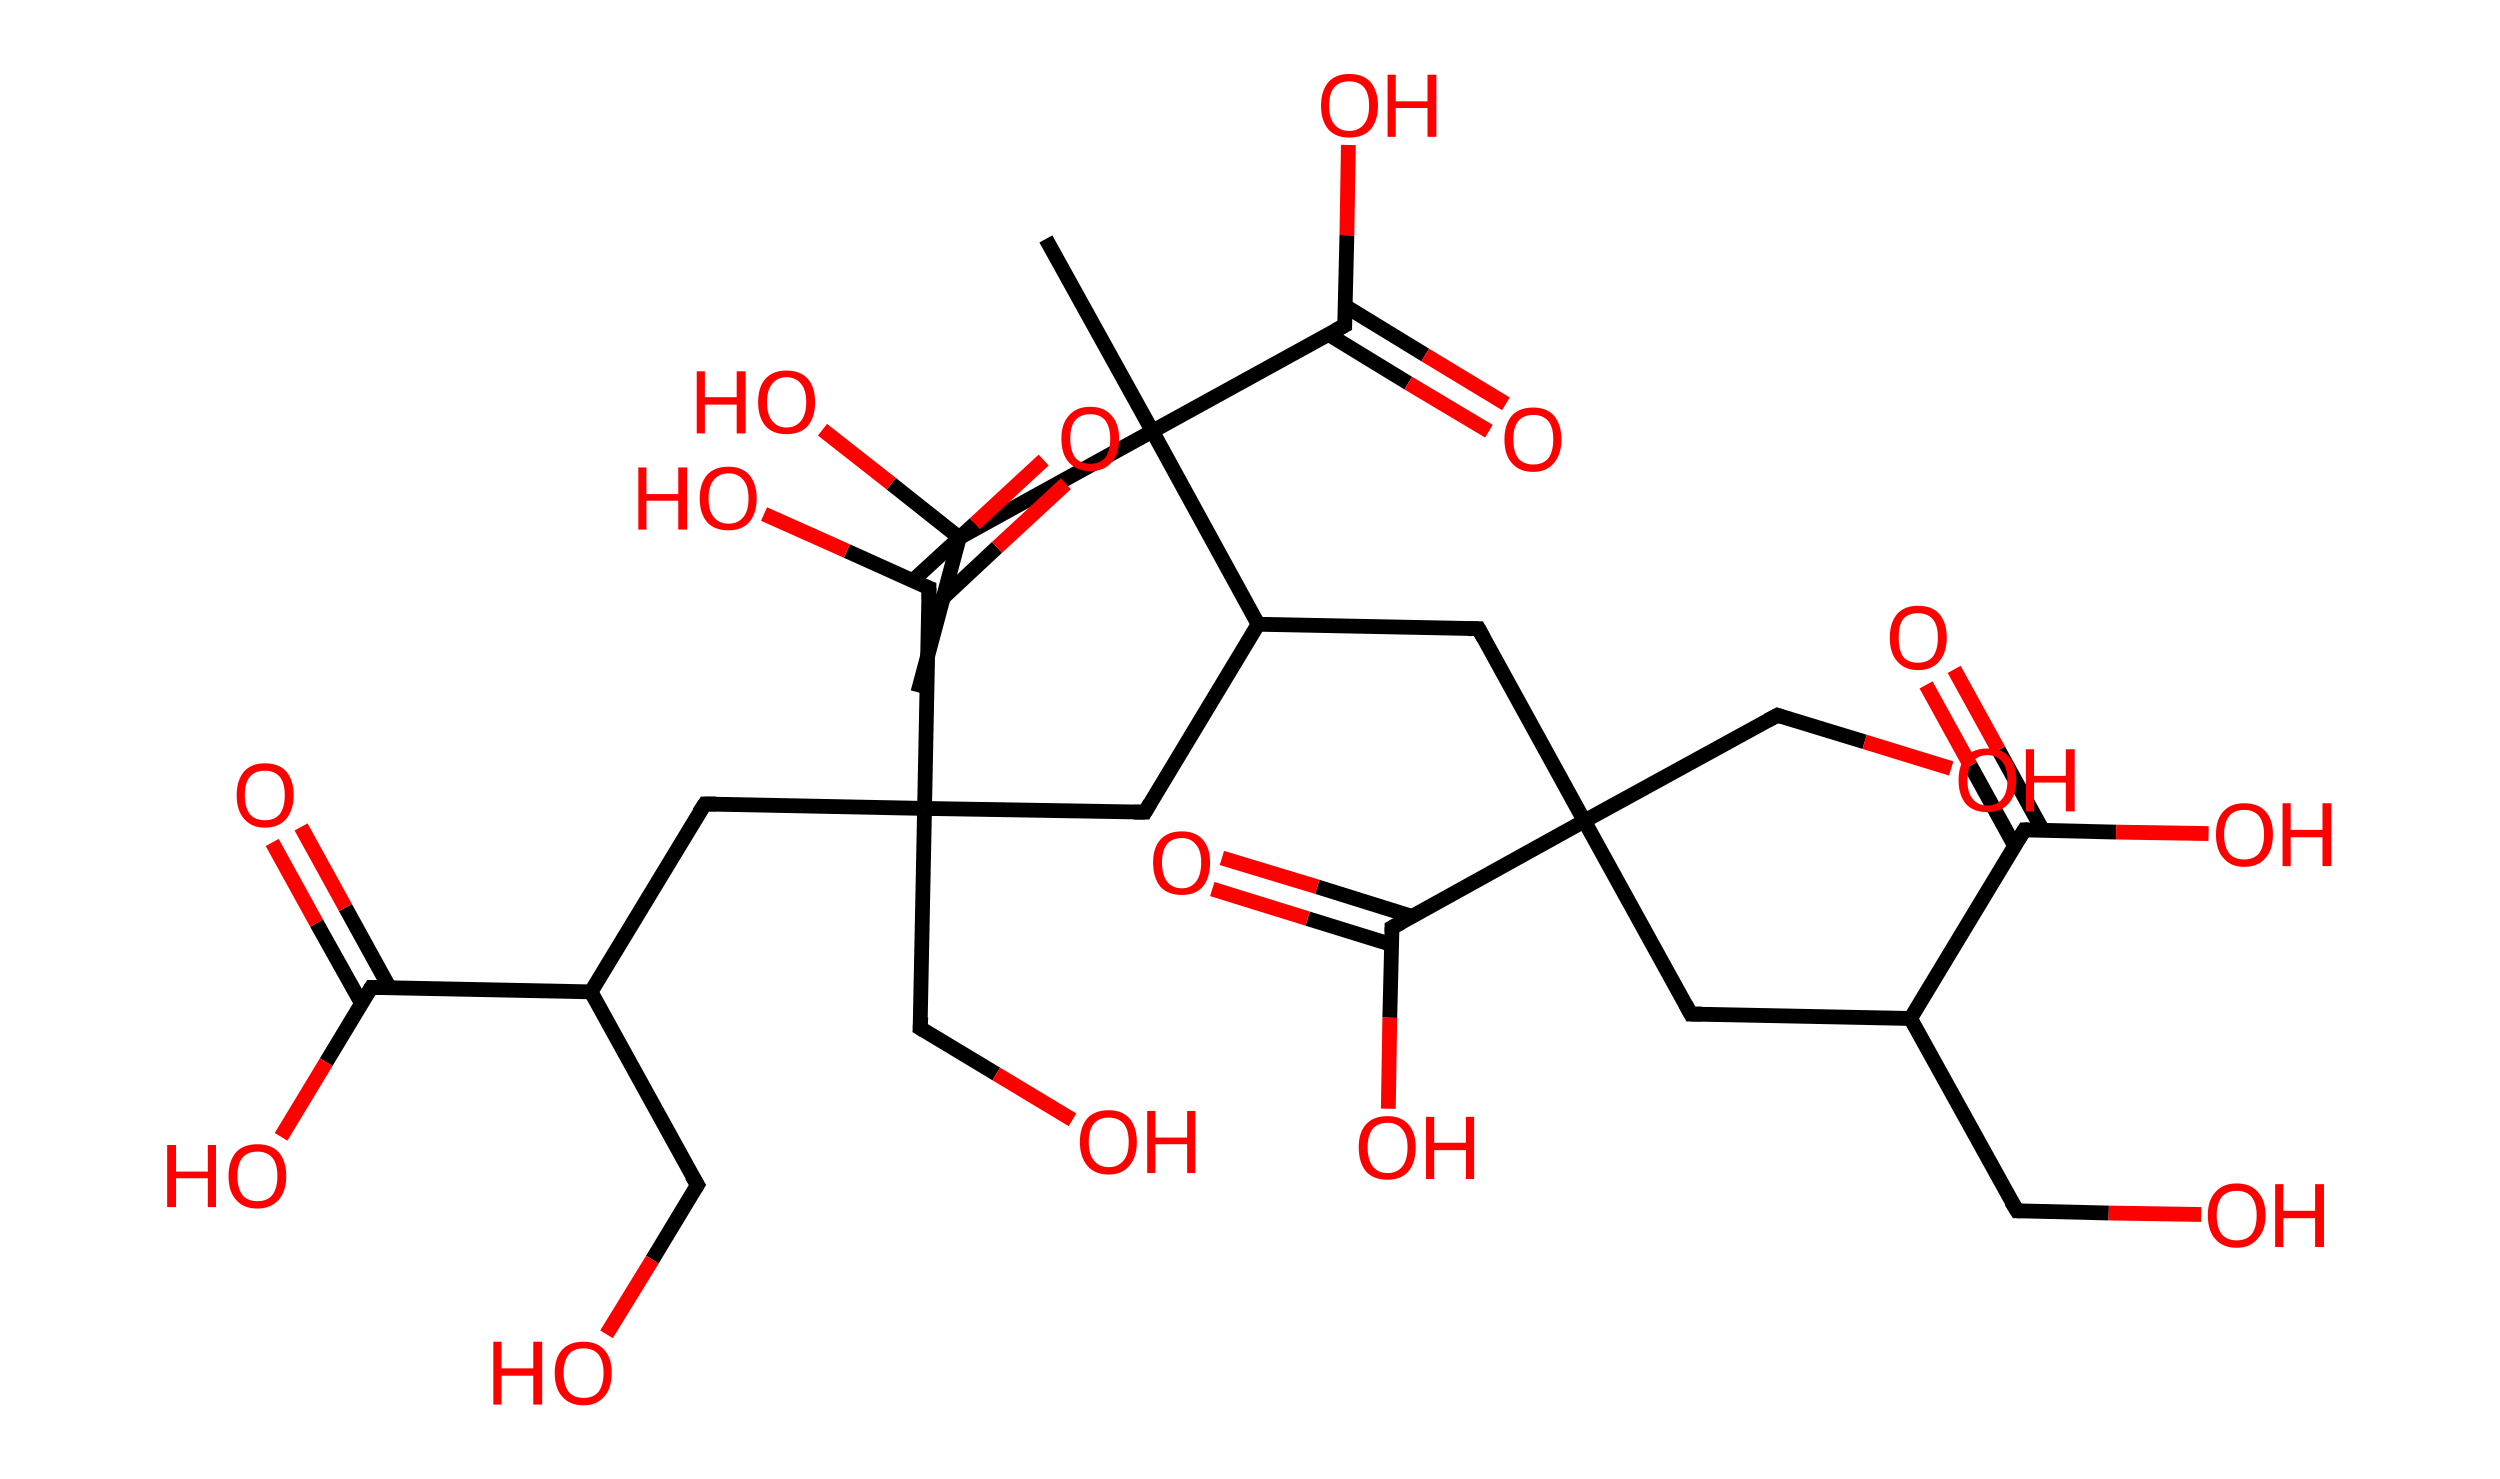 <?xml version='1.0' encoding='ASCII' standalone='yes'?>
<svg xmlns="http://www.w3.org/2000/svg" xmlns:rdkit="http://www.rdkit.org/xml" xmlns:xlink="http://www.w3.org/1999/xlink" version="1.1" baseProfile="full" xml:space="preserve" width="338px" height="200px" viewBox="0 0 338 200">
<!-- END OF HEADER -->
<rect style="opacity:1.0;fill:#FFFFFF;stroke:none" width="338.0" height="200.0" x="0.0" y="0.0"> </rect>
<path class="bond-0 atom-0 atom-1" d="M 124.1,93.6 L 129.7,72.7" style="fill:none;fill-rule:evenodd;stroke:#000000;stroke-width:2.0px;stroke-linecap:butt;stroke-linejoin:miter;stroke-opacity:1"/>
<path class="bond-1 atom-1 atom-2" d="M 129.7,72.7 L 120.5,65.4" style="fill:none;fill-rule:evenodd;stroke:#000000;stroke-width:2.0px;stroke-linecap:butt;stroke-linejoin:miter;stroke-opacity:1"/>
<path class="bond-1 atom-1 atom-2" d="M 120.5,65.4 L 111.2,58.1" style="fill:none;fill-rule:evenodd;stroke:#FF0000;stroke-width:2.0px;stroke-linecap:butt;stroke-linejoin:miter;stroke-opacity:1"/>
<path class="bond-2 atom-1 atom-3" d="M 129.7,72.7 L 155.8,58.3" style="fill:none;fill-rule:evenodd;stroke:#000000;stroke-width:2.0px;stroke-linecap:butt;stroke-linejoin:miter;stroke-opacity:1"/>
<path class="bond-3 atom-3 atom-4" d="M 155.8,58.3 L 141.4,32.3" style="fill:none;fill-rule:evenodd;stroke:#000000;stroke-width:2.0px;stroke-linecap:butt;stroke-linejoin:miter;stroke-opacity:1"/>
<path class="bond-4 atom-3 atom-5" d="M 155.8,58.3 L 181.8,44.0" style="fill:none;fill-rule:evenodd;stroke:#000000;stroke-width:2.0px;stroke-linecap:butt;stroke-linejoin:miter;stroke-opacity:1"/>
<path class="bond-5 atom-5 atom-6" d="M 179.6,45.2 L 190.4,51.8" style="fill:none;fill-rule:evenodd;stroke:#000000;stroke-width:2.0px;stroke-linecap:butt;stroke-linejoin:miter;stroke-opacity:1"/>
<path class="bond-5 atom-5 atom-6" d="M 190.4,51.8 L 201.3,58.3" style="fill:none;fill-rule:evenodd;stroke:#FF0000;stroke-width:2.0px;stroke-linecap:butt;stroke-linejoin:miter;stroke-opacity:1"/>
<path class="bond-5 atom-5 atom-6" d="M 181.9,41.4 L 192.7,48.0" style="fill:none;fill-rule:evenodd;stroke:#000000;stroke-width:2.0px;stroke-linecap:butt;stroke-linejoin:miter;stroke-opacity:1"/>
<path class="bond-5 atom-5 atom-6" d="M 192.7,48.0 L 203.6,54.6" style="fill:none;fill-rule:evenodd;stroke:#FF0000;stroke-width:2.0px;stroke-linecap:butt;stroke-linejoin:miter;stroke-opacity:1"/>
<path class="bond-6 atom-5 atom-7" d="M 181.8,44.0 L 182.1,31.8" style="fill:none;fill-rule:evenodd;stroke:#000000;stroke-width:2.0px;stroke-linecap:butt;stroke-linejoin:miter;stroke-opacity:1"/>
<path class="bond-6 atom-5 atom-7" d="M 182.1,31.8 L 182.3,19.6" style="fill:none;fill-rule:evenodd;stroke:#FF0000;stroke-width:2.0px;stroke-linecap:butt;stroke-linejoin:miter;stroke-opacity:1"/>
<path class="bond-7 atom-3 atom-8" d="M 155.8,58.3 L 170.1,84.4" style="fill:none;fill-rule:evenodd;stroke:#000000;stroke-width:2.0px;stroke-linecap:butt;stroke-linejoin:miter;stroke-opacity:1"/>
<path class="bond-8 atom-8 atom-9" d="M 170.1,84.4 L 154.8,109.8" style="fill:none;fill-rule:evenodd;stroke:#000000;stroke-width:2.0px;stroke-linecap:butt;stroke-linejoin:miter;stroke-opacity:1"/>
<path class="bond-9 atom-9 atom-10" d="M 154.8,109.8 L 125.0,109.3" style="fill:none;fill-rule:evenodd;stroke:#000000;stroke-width:2.0px;stroke-linecap:butt;stroke-linejoin:miter;stroke-opacity:1"/>
<path class="bond-10 atom-10 atom-11" d="M 125.0,109.3 L 124.4,139.0" style="fill:none;fill-rule:evenodd;stroke:#000000;stroke-width:2.0px;stroke-linecap:butt;stroke-linejoin:miter;stroke-opacity:1"/>
<path class="bond-11 atom-11 atom-12" d="M 124.4,139.0 L 134.7,145.2" style="fill:none;fill-rule:evenodd;stroke:#000000;stroke-width:2.0px;stroke-linecap:butt;stroke-linejoin:miter;stroke-opacity:1"/>
<path class="bond-11 atom-11 atom-12" d="M 134.7,145.2 L 145.0,151.4" style="fill:none;fill-rule:evenodd;stroke:#FF0000;stroke-width:2.0px;stroke-linecap:butt;stroke-linejoin:miter;stroke-opacity:1"/>
<path class="bond-12 atom-10 atom-13" d="M 125.0,109.3 L 95.3,108.7" style="fill:none;fill-rule:evenodd;stroke:#000000;stroke-width:2.0px;stroke-linecap:butt;stroke-linejoin:miter;stroke-opacity:1"/>
<path class="bond-13 atom-13 atom-14" d="M 95.3,108.7 L 79.9,134.1" style="fill:none;fill-rule:evenodd;stroke:#000000;stroke-width:2.0px;stroke-linecap:butt;stroke-linejoin:miter;stroke-opacity:1"/>
<path class="bond-14 atom-14 atom-15" d="M 79.9,134.1 L 94.3,160.2" style="fill:none;fill-rule:evenodd;stroke:#000000;stroke-width:2.0px;stroke-linecap:butt;stroke-linejoin:miter;stroke-opacity:1"/>
<path class="bond-15 atom-15 atom-16" d="M 94.3,160.2 L 88.2,170.3" style="fill:none;fill-rule:evenodd;stroke:#000000;stroke-width:2.0px;stroke-linecap:butt;stroke-linejoin:miter;stroke-opacity:1"/>
<path class="bond-15 atom-15 atom-16" d="M 88.2,170.3 L 82.0,180.4" style="fill:none;fill-rule:evenodd;stroke:#FF0000;stroke-width:2.0px;stroke-linecap:butt;stroke-linejoin:miter;stroke-opacity:1"/>
<path class="bond-16 atom-14 atom-17" d="M 79.9,134.1 L 50.2,133.5" style="fill:none;fill-rule:evenodd;stroke:#000000;stroke-width:2.0px;stroke-linecap:butt;stroke-linejoin:miter;stroke-opacity:1"/>
<path class="bond-17 atom-17 atom-18" d="M 52.7,133.6 L 46.7,122.7" style="fill:none;fill-rule:evenodd;stroke:#000000;stroke-width:2.0px;stroke-linecap:butt;stroke-linejoin:miter;stroke-opacity:1"/>
<path class="bond-17 atom-17 atom-18" d="M 46.7,122.7 L 40.7,111.8" style="fill:none;fill-rule:evenodd;stroke:#FF0000;stroke-width:2.0px;stroke-linecap:butt;stroke-linejoin:miter;stroke-opacity:1"/>
<path class="bond-17 atom-17 atom-18" d="M 48.9,135.7 L 42.8,124.8" style="fill:none;fill-rule:evenodd;stroke:#000000;stroke-width:2.0px;stroke-linecap:butt;stroke-linejoin:miter;stroke-opacity:1"/>
<path class="bond-17 atom-17 atom-18" d="M 42.8,124.8 L 36.8,113.9" style="fill:none;fill-rule:evenodd;stroke:#FF0000;stroke-width:2.0px;stroke-linecap:butt;stroke-linejoin:miter;stroke-opacity:1"/>
<path class="bond-18 atom-17 atom-19" d="M 50.2,133.5 L 44.1,143.6" style="fill:none;fill-rule:evenodd;stroke:#000000;stroke-width:2.0px;stroke-linecap:butt;stroke-linejoin:miter;stroke-opacity:1"/>
<path class="bond-18 atom-17 atom-19" d="M 44.1,143.6 L 38.0,153.7" style="fill:none;fill-rule:evenodd;stroke:#FF0000;stroke-width:2.0px;stroke-linecap:butt;stroke-linejoin:miter;stroke-opacity:1"/>
<path class="bond-19 atom-10 atom-20" d="M 125.0,109.3 L 125.6,79.5" style="fill:none;fill-rule:evenodd;stroke:#000000;stroke-width:2.0px;stroke-linecap:butt;stroke-linejoin:miter;stroke-opacity:1"/>
<path class="bond-20 atom-20 atom-21" d="M 125.6,82.6 L 134.8,74.0" style="fill:none;fill-rule:evenodd;stroke:#000000;stroke-width:2.0px;stroke-linecap:butt;stroke-linejoin:miter;stroke-opacity:1"/>
<path class="bond-20 atom-20 atom-21" d="M 134.8,74.0 L 144.1,65.4" style="fill:none;fill-rule:evenodd;stroke:#FF0000;stroke-width:2.0px;stroke-linecap:butt;stroke-linejoin:miter;stroke-opacity:1"/>
<path class="bond-20 atom-20 atom-21" d="M 123.4,78.5 L 131.8,70.8" style="fill:none;fill-rule:evenodd;stroke:#000000;stroke-width:2.0px;stroke-linecap:butt;stroke-linejoin:miter;stroke-opacity:1"/>
<path class="bond-20 atom-20 atom-21" d="M 131.8,70.8 L 141.1,62.2" style="fill:none;fill-rule:evenodd;stroke:#FF0000;stroke-width:2.0px;stroke-linecap:butt;stroke-linejoin:miter;stroke-opacity:1"/>
<path class="bond-21 atom-20 atom-22" d="M 125.6,79.5 L 114.5,74.5" style="fill:none;fill-rule:evenodd;stroke:#000000;stroke-width:2.0px;stroke-linecap:butt;stroke-linejoin:miter;stroke-opacity:1"/>
<path class="bond-21 atom-20 atom-22" d="M 114.5,74.5 L 103.3,69.5" style="fill:none;fill-rule:evenodd;stroke:#FF0000;stroke-width:2.0px;stroke-linecap:butt;stroke-linejoin:miter;stroke-opacity:1"/>
<path class="bond-22 atom-8 atom-23" d="M 170.1,84.4 L 199.9,85.0" style="fill:none;fill-rule:evenodd;stroke:#000000;stroke-width:2.0px;stroke-linecap:butt;stroke-linejoin:miter;stroke-opacity:1"/>
<path class="bond-23 atom-23 atom-24" d="M 199.9,85.0 L 214.2,111.0" style="fill:none;fill-rule:evenodd;stroke:#000000;stroke-width:2.0px;stroke-linecap:butt;stroke-linejoin:miter;stroke-opacity:1"/>
<path class="bond-24 atom-24 atom-25" d="M 214.2,111.0 L 240.3,96.7" style="fill:none;fill-rule:evenodd;stroke:#000000;stroke-width:2.0px;stroke-linecap:butt;stroke-linejoin:miter;stroke-opacity:1"/>
<path class="bond-25 atom-25 atom-26" d="M 240.3,96.7 L 252.1,100.3" style="fill:none;fill-rule:evenodd;stroke:#000000;stroke-width:2.0px;stroke-linecap:butt;stroke-linejoin:miter;stroke-opacity:1"/>
<path class="bond-25 atom-25 atom-26" d="M 252.1,100.3 L 263.8,103.9" style="fill:none;fill-rule:evenodd;stroke:#FF0000;stroke-width:2.0px;stroke-linecap:butt;stroke-linejoin:miter;stroke-opacity:1"/>
<path class="bond-26 atom-24 atom-27" d="M 214.2,111.0 L 228.6,137.1" style="fill:none;fill-rule:evenodd;stroke:#000000;stroke-width:2.0px;stroke-linecap:butt;stroke-linejoin:miter;stroke-opacity:1"/>
<path class="bond-27 atom-27 atom-28" d="M 228.6,137.1 L 258.3,137.7" style="fill:none;fill-rule:evenodd;stroke:#000000;stroke-width:2.0px;stroke-linecap:butt;stroke-linejoin:miter;stroke-opacity:1"/>
<path class="bond-28 atom-28 atom-29" d="M 258.3,137.7 L 272.7,163.7" style="fill:none;fill-rule:evenodd;stroke:#000000;stroke-width:2.0px;stroke-linecap:butt;stroke-linejoin:miter;stroke-opacity:1"/>
<path class="bond-29 atom-29 atom-30" d="M 272.7,163.7 L 285.1,164.0" style="fill:none;fill-rule:evenodd;stroke:#000000;stroke-width:2.0px;stroke-linecap:butt;stroke-linejoin:miter;stroke-opacity:1"/>
<path class="bond-29 atom-29 atom-30" d="M 285.1,164.0 L 297.6,164.2" style="fill:none;fill-rule:evenodd;stroke:#FF0000;stroke-width:2.0px;stroke-linecap:butt;stroke-linejoin:miter;stroke-opacity:1"/>
<path class="bond-30 atom-28 atom-31" d="M 258.3,137.7 L 273.7,112.2" style="fill:none;fill-rule:evenodd;stroke:#000000;stroke-width:2.0px;stroke-linecap:butt;stroke-linejoin:miter;stroke-opacity:1"/>
<path class="bond-31 atom-31 atom-32" d="M 276.2,112.3 L 270.2,101.4" style="fill:none;fill-rule:evenodd;stroke:#000000;stroke-width:2.0px;stroke-linecap:butt;stroke-linejoin:miter;stroke-opacity:1"/>
<path class="bond-31 atom-31 atom-32" d="M 270.2,101.4 L 264.2,90.5" style="fill:none;fill-rule:evenodd;stroke:#FF0000;stroke-width:2.0px;stroke-linecap:butt;stroke-linejoin:miter;stroke-opacity:1"/>
<path class="bond-31 atom-31 atom-32" d="M 272.4,114.4 L 266.4,103.5" style="fill:none;fill-rule:evenodd;stroke:#000000;stroke-width:2.0px;stroke-linecap:butt;stroke-linejoin:miter;stroke-opacity:1"/>
<path class="bond-31 atom-31 atom-32" d="M 266.4,103.5 L 260.4,92.6" style="fill:none;fill-rule:evenodd;stroke:#FF0000;stroke-width:2.0px;stroke-linecap:butt;stroke-linejoin:miter;stroke-opacity:1"/>
<path class="bond-32 atom-31 atom-33" d="M 273.7,112.2 L 286.1,112.5" style="fill:none;fill-rule:evenodd;stroke:#000000;stroke-width:2.0px;stroke-linecap:butt;stroke-linejoin:miter;stroke-opacity:1"/>
<path class="bond-32 atom-31 atom-33" d="M 286.1,112.5 L 298.6,112.7" style="fill:none;fill-rule:evenodd;stroke:#FF0000;stroke-width:2.0px;stroke-linecap:butt;stroke-linejoin:miter;stroke-opacity:1"/>
<path class="bond-33 atom-24 atom-34" d="M 214.2,111.0 L 188.2,125.4" style="fill:none;fill-rule:evenodd;stroke:#000000;stroke-width:2.0px;stroke-linecap:butt;stroke-linejoin:miter;stroke-opacity:1"/>
<path class="bond-34 atom-34 atom-35" d="M 190.9,123.9 L 178.1,119.9" style="fill:none;fill-rule:evenodd;stroke:#000000;stroke-width:2.0px;stroke-linecap:butt;stroke-linejoin:miter;stroke-opacity:1"/>
<path class="bond-34 atom-34 atom-35" d="M 178.1,119.9 L 165.2,116.0" style="fill:none;fill-rule:evenodd;stroke:#FF0000;stroke-width:2.0px;stroke-linecap:butt;stroke-linejoin:miter;stroke-opacity:1"/>
<path class="bond-34 atom-34 atom-35" d="M 188.1,127.7 L 176.8,124.2" style="fill:none;fill-rule:evenodd;stroke:#000000;stroke-width:2.0px;stroke-linecap:butt;stroke-linejoin:miter;stroke-opacity:1"/>
<path class="bond-34 atom-34 atom-35" d="M 176.8,124.2 L 163.9,120.2" style="fill:none;fill-rule:evenodd;stroke:#FF0000;stroke-width:2.0px;stroke-linecap:butt;stroke-linejoin:miter;stroke-opacity:1"/>
<path class="bond-35 atom-34 atom-36" d="M 188.2,125.4 L 187.9,137.6" style="fill:none;fill-rule:evenodd;stroke:#000000;stroke-width:2.0px;stroke-linecap:butt;stroke-linejoin:miter;stroke-opacity:1"/>
<path class="bond-35 atom-34 atom-36" d="M 187.9,137.6 L 187.7,149.9" style="fill:none;fill-rule:evenodd;stroke:#FF0000;stroke-width:2.0px;stroke-linecap:butt;stroke-linejoin:miter;stroke-opacity:1"/>
<path d="M 180.5,44.7 L 181.8,44.0 L 181.8,43.4" style="fill:none;stroke:#000000;stroke-width:2.0px;stroke-linecap:butt;stroke-linejoin:miter;stroke-opacity:1;"/>
<path d="M 155.5,108.6 L 154.8,109.8 L 153.3,109.8" style="fill:none;stroke:#000000;stroke-width:2.0px;stroke-linecap:butt;stroke-linejoin:miter;stroke-opacity:1;"/>
<path d="M 124.5,137.5 L 124.4,139.0 L 124.9,139.3" style="fill:none;stroke:#000000;stroke-width:2.0px;stroke-linecap:butt;stroke-linejoin:miter;stroke-opacity:1;"/>
<path d="M 96.8,108.7 L 95.3,108.7 L 94.5,109.9" style="fill:none;stroke:#000000;stroke-width:2.0px;stroke-linecap:butt;stroke-linejoin:miter;stroke-opacity:1;"/>
<path d="M 93.5,158.9 L 94.3,160.2 L 94.0,160.7" style="fill:none;stroke:#000000;stroke-width:2.0px;stroke-linecap:butt;stroke-linejoin:miter;stroke-opacity:1;"/>
<path d="M 51.7,133.5 L 50.2,133.5 L 49.9,134.0" style="fill:none;stroke:#000000;stroke-width:2.0px;stroke-linecap:butt;stroke-linejoin:miter;stroke-opacity:1;"/>
<path d="M 125.6,81.0 L 125.6,79.5 L 125.1,79.3" style="fill:none;stroke:#000000;stroke-width:2.0px;stroke-linecap:butt;stroke-linejoin:miter;stroke-opacity:1;"/>
<path d="M 198.4,85.0 L 199.9,85.0 L 200.6,86.3" style="fill:none;stroke:#000000;stroke-width:2.0px;stroke-linecap:butt;stroke-linejoin:miter;stroke-opacity:1;"/>
<path d="M 239.0,97.4 L 240.3,96.7 L 240.9,96.9" style="fill:none;stroke:#000000;stroke-width:2.0px;stroke-linecap:butt;stroke-linejoin:miter;stroke-opacity:1;"/>
<path d="M 227.9,135.8 L 228.6,137.1 L 230.1,137.1" style="fill:none;stroke:#000000;stroke-width:2.0px;stroke-linecap:butt;stroke-linejoin:miter;stroke-opacity:1;"/>
<path d="M 271.9,162.4 L 272.7,163.7 L 273.3,163.7" style="fill:none;stroke:#000000;stroke-width:2.0px;stroke-linecap:butt;stroke-linejoin:miter;stroke-opacity:1;"/>
<path d="M 272.9,113.5 L 273.7,112.2 L 274.3,112.2" style="fill:none;stroke:#000000;stroke-width:2.0px;stroke-linecap:butt;stroke-linejoin:miter;stroke-opacity:1;"/>
<path d="M 189.5,124.7 L 188.2,125.4 L 188.2,126.0" style="fill:none;stroke:#000000;stroke-width:2.0px;stroke-linecap:butt;stroke-linejoin:miter;stroke-opacity:1;"/>
<path class="atom-2" d="M 94.2 50.2 L 95.3 50.2 L 95.3 53.7 L 99.6 53.7 L 99.6 50.2 L 100.8 50.2 L 100.8 58.6 L 99.6 58.6 L 99.6 54.7 L 95.3 54.7 L 95.3 58.6 L 94.2 58.6 L 94.2 50.2 " fill="#FF0000"/>
<path class="atom-2" d="M 102.5 54.4 Q 102.5 52.3, 103.5 51.2 Q 104.5 50.1, 106.3 50.1 Q 108.2 50.1, 109.2 51.2 Q 110.2 52.3, 110.2 54.4 Q 110.2 56.4, 109.2 57.6 Q 108.2 58.7, 106.3 58.7 Q 104.5 58.7, 103.5 57.6 Q 102.5 56.4, 102.5 54.4 M 106.3 57.8 Q 107.6 57.8, 108.3 56.9 Q 109.0 56.0, 109.0 54.4 Q 109.0 52.7, 108.3 51.9 Q 107.6 51.0, 106.3 51.0 Q 105.1 51.0, 104.4 51.9 Q 103.7 52.7, 103.7 54.4 Q 103.7 56.1, 104.4 56.9 Q 105.1 57.8, 106.3 57.8 " fill="#FF0000"/>
<path class="atom-6" d="M 203.4 59.4 Q 203.4 57.4, 204.4 56.2 Q 205.4 55.1, 207.3 55.1 Q 209.1 55.1, 210.1 56.2 Q 211.1 57.4, 211.1 59.4 Q 211.1 61.4, 210.1 62.6 Q 209.1 63.8, 207.3 63.8 Q 205.4 63.8, 204.4 62.6 Q 203.4 61.5, 203.4 59.4 M 207.3 62.8 Q 208.6 62.8, 209.3 62.0 Q 210.0 61.1, 210.0 59.4 Q 210.0 57.7, 209.3 56.9 Q 208.6 56.1, 207.3 56.1 Q 206.0 56.1, 205.3 56.9 Q 204.6 57.7, 204.6 59.4 Q 204.6 61.1, 205.3 62.0 Q 206.0 62.8, 207.3 62.8 " fill="#FF0000"/>
<path class="atom-7" d="M 178.6 14.3 Q 178.6 12.3, 179.6 11.1 Q 180.6 10.0, 182.4 10.0 Q 184.3 10.0, 185.3 11.1 Q 186.3 12.3, 186.3 14.3 Q 186.3 16.3, 185.3 17.5 Q 184.3 18.6, 182.4 18.6 Q 180.6 18.6, 179.6 17.5 Q 178.6 16.3, 178.6 14.3 M 182.4 17.7 Q 183.7 17.7, 184.4 16.8 Q 185.1 16.0, 185.1 14.3 Q 185.1 12.6, 184.4 11.8 Q 183.7 11.0, 182.4 11.0 Q 181.1 11.0, 180.4 11.8 Q 179.7 12.6, 179.7 14.3 Q 179.7 16.0, 180.4 16.8 Q 181.1 17.7, 182.4 17.7 " fill="#FF0000"/>
<path class="atom-7" d="M 187.6 10.1 L 188.7 10.1 L 188.7 13.7 L 193.0 13.7 L 193.0 10.1 L 194.2 10.1 L 194.2 18.5 L 193.0 18.5 L 193.0 14.6 L 188.7 14.6 L 188.7 18.5 L 187.6 18.5 L 187.6 10.1 " fill="#FF0000"/>
<path class="atom-12" d="M 146.0 154.4 Q 146.0 152.4, 147.0 151.2 Q 148.0 150.1, 149.9 150.1 Q 151.7 150.1, 152.7 151.2 Q 153.7 152.4, 153.7 154.4 Q 153.7 156.4, 152.7 157.6 Q 151.7 158.8, 149.9 158.8 Q 148.0 158.8, 147.0 157.6 Q 146.0 156.4, 146.0 154.4 M 149.9 157.8 Q 151.2 157.8, 151.9 156.9 Q 152.6 156.1, 152.6 154.4 Q 152.6 152.7, 151.9 151.9 Q 151.2 151.1, 149.9 151.1 Q 148.6 151.1, 147.9 151.9 Q 147.2 152.7, 147.2 154.4 Q 147.2 156.1, 147.9 156.9 Q 148.6 157.8, 149.9 157.8 " fill="#FF0000"/>
<path class="atom-12" d="M 155.1 150.2 L 156.2 150.2 L 156.2 153.8 L 160.5 153.8 L 160.5 150.2 L 161.6 150.2 L 161.6 158.6 L 160.5 158.6 L 160.5 154.7 L 156.2 154.7 L 156.2 158.6 L 155.1 158.6 L 155.1 150.2 " fill="#FF0000"/>
<path class="atom-16" d="M 66.7 181.4 L 67.8 181.4 L 67.8 185.0 L 72.1 185.0 L 72.1 181.4 L 73.3 181.4 L 73.3 189.9 L 72.1 189.9 L 72.1 186.0 L 67.8 186.0 L 67.8 189.9 L 66.7 189.9 L 66.7 181.4 " fill="#FF0000"/>
<path class="atom-16" d="M 75.0 185.6 Q 75.0 183.6, 76.0 182.5 Q 77.0 181.4, 78.9 181.4 Q 80.7 181.4, 81.7 182.5 Q 82.7 183.6, 82.7 185.6 Q 82.7 187.7, 81.7 188.8 Q 80.7 190.0, 78.9 190.0 Q 77.0 190.0, 76.0 188.8 Q 75.0 187.7, 75.0 185.6 M 78.9 189.0 Q 80.2 189.0, 80.9 188.2 Q 81.6 187.3, 81.6 185.6 Q 81.6 184.0, 80.9 183.1 Q 80.2 182.3, 78.9 182.3 Q 77.6 182.3, 76.9 183.1 Q 76.2 184.0, 76.2 185.6 Q 76.2 187.3, 76.9 188.2 Q 77.6 189.0, 78.9 189.0 " fill="#FF0000"/>
<path class="atom-18" d="M 32.0 107.5 Q 32.0 105.5, 33.0 104.3 Q 34.0 103.2, 35.8 103.2 Q 37.7 103.2, 38.7 104.3 Q 39.7 105.5, 39.7 107.5 Q 39.7 109.5, 38.7 110.7 Q 37.7 111.9, 35.8 111.9 Q 34.0 111.9, 33.0 110.7 Q 32.0 109.6, 32.0 107.5 M 35.8 110.9 Q 37.1 110.9, 37.8 110.1 Q 38.5 109.2, 38.5 107.5 Q 38.5 105.8, 37.8 105.0 Q 37.1 104.2, 35.8 104.2 Q 34.5 104.2, 33.8 105.0 Q 33.1 105.8, 33.1 107.5 Q 33.1 109.2, 33.8 110.1 Q 34.5 110.9, 35.8 110.9 " fill="#FF0000"/>
<path class="atom-19" d="M 22.6 154.8 L 23.8 154.8 L 23.8 158.4 L 28.1 158.4 L 28.1 154.8 L 29.2 154.8 L 29.2 163.2 L 28.1 163.2 L 28.1 159.3 L 23.8 159.3 L 23.8 163.2 L 22.6 163.2 L 22.6 154.8 " fill="#FF0000"/>
<path class="atom-19" d="M 30.9 159.0 Q 30.9 157.0, 31.9 155.8 Q 32.9 154.7, 34.8 154.7 Q 36.7 154.7, 37.7 155.8 Q 38.7 157.0, 38.7 159.0 Q 38.7 161.0, 37.7 162.2 Q 36.6 163.4, 34.8 163.4 Q 32.9 163.4, 31.9 162.2 Q 30.9 161.1, 30.9 159.0 M 34.8 162.4 Q 36.1 162.4, 36.8 161.6 Q 37.5 160.7, 37.5 159.0 Q 37.5 157.3, 36.8 156.5 Q 36.1 155.7, 34.8 155.7 Q 33.5 155.7, 32.8 156.5 Q 32.1 157.3, 32.1 159.0 Q 32.1 160.7, 32.8 161.6 Q 33.5 162.4, 34.8 162.4 " fill="#FF0000"/>
<path class="atom-21" d="M 143.5 59.3 Q 143.5 57.3, 144.5 56.2 Q 145.5 55.0, 147.4 55.0 Q 149.3 55.0, 150.3 56.2 Q 151.3 57.3, 151.3 59.3 Q 151.3 61.4, 150.3 62.5 Q 149.3 63.7, 147.4 63.7 Q 145.6 63.7, 144.5 62.5 Q 143.5 61.4, 143.5 59.3 M 147.4 62.7 Q 148.7 62.7, 149.4 61.9 Q 150.1 61.0, 150.1 59.3 Q 150.1 57.7, 149.4 56.8 Q 148.7 56.0, 147.4 56.0 Q 146.1 56.0, 145.4 56.8 Q 144.7 57.6, 144.7 59.3 Q 144.7 61.0, 145.4 61.9 Q 146.1 62.7, 147.4 62.7 " fill="#FF0000"/>
<path class="atom-22" d="M 86.3 63.2 L 87.4 63.2 L 87.4 66.8 L 91.7 66.8 L 91.7 63.2 L 92.9 63.2 L 92.9 71.6 L 91.7 71.6 L 91.7 67.7 L 87.4 67.7 L 87.4 71.6 L 86.3 71.6 L 86.3 63.2 " fill="#FF0000"/>
<path class="atom-22" d="M 94.6 67.4 Q 94.6 65.4, 95.6 64.2 Q 96.6 63.1, 98.5 63.1 Q 100.3 63.1, 101.3 64.2 Q 102.3 65.4, 102.3 67.4 Q 102.3 69.4, 101.3 70.6 Q 100.3 71.7, 98.5 71.7 Q 96.6 71.7, 95.6 70.6 Q 94.6 69.4, 94.6 67.4 M 98.5 70.8 Q 99.8 70.8, 100.5 69.9 Q 101.2 69.1, 101.2 67.4 Q 101.2 65.7, 100.5 64.9 Q 99.8 64.0, 98.5 64.0 Q 97.2 64.0, 96.5 64.9 Q 95.8 65.7, 95.8 67.4 Q 95.8 69.1, 96.5 69.9 Q 97.2 70.8, 98.5 70.8 " fill="#FF0000"/>
<path class="atom-26" d="M 264.8 105.5 Q 264.8 103.4, 265.8 102.3 Q 266.8 101.2, 268.7 101.2 Q 270.6 101.2, 271.6 102.3 Q 272.6 103.4, 272.6 105.5 Q 272.6 107.5, 271.5 108.7 Q 270.5 109.8, 268.7 109.8 Q 266.8 109.8, 265.8 108.7 Q 264.8 107.5, 264.8 105.5 M 268.7 108.9 Q 270.0 108.9, 270.7 108.0 Q 271.4 107.2, 271.4 105.5 Q 271.4 103.8, 270.7 103.0 Q 270.0 102.1, 268.7 102.1 Q 267.4 102.1, 266.7 103.0 Q 266.0 103.8, 266.0 105.5 Q 266.0 107.2, 266.7 108.0 Q 267.4 108.9, 268.7 108.9 " fill="#FF0000"/>
<path class="atom-26" d="M 273.9 101.3 L 275.0 101.3 L 275.0 104.9 L 279.3 104.9 L 279.3 101.3 L 280.5 101.3 L 280.5 109.7 L 279.3 109.7 L 279.3 105.8 L 275.0 105.8 L 275.0 109.7 L 273.9 109.7 L 273.9 101.3 " fill="#FF0000"/>
<path class="atom-30" d="M 298.5 164.3 Q 298.5 162.3, 299.5 161.2 Q 300.5 160.0, 302.4 160.0 Q 304.3 160.0, 305.3 161.2 Q 306.3 162.3, 306.3 164.3 Q 306.3 166.4, 305.2 167.5 Q 304.2 168.7, 302.4 168.7 Q 300.5 168.7, 299.5 167.5 Q 298.5 166.4, 298.5 164.3 M 302.4 167.7 Q 303.7 167.7, 304.4 166.9 Q 305.1 166.0, 305.1 164.3 Q 305.1 162.7, 304.4 161.8 Q 303.7 161.0, 302.4 161.0 Q 301.1 161.0, 300.4 161.8 Q 299.7 162.7, 299.7 164.3 Q 299.7 166.0, 300.4 166.9 Q 301.1 167.7, 302.4 167.7 " fill="#FF0000"/>
<path class="atom-30" d="M 307.6 160.1 L 308.7 160.1 L 308.7 163.7 L 313.0 163.7 L 313.0 160.1 L 314.2 160.1 L 314.2 168.6 L 313.0 168.6 L 313.0 164.7 L 308.7 164.7 L 308.7 168.6 L 307.6 168.6 L 307.6 160.1 " fill="#FF0000"/>
<path class="atom-32" d="M 255.5 86.2 Q 255.5 84.2, 256.5 83.0 Q 257.5 81.9, 259.3 81.9 Q 261.2 81.9, 262.2 83.0 Q 263.2 84.2, 263.2 86.2 Q 263.2 88.2, 262.2 89.4 Q 261.2 90.6, 259.3 90.6 Q 257.5 90.6, 256.5 89.4 Q 255.5 88.3, 255.5 86.2 M 259.3 89.6 Q 260.6 89.6, 261.3 88.8 Q 262.0 87.9, 262.0 86.2 Q 262.0 84.5, 261.3 83.7 Q 260.6 82.9, 259.3 82.9 Q 258.0 82.9, 257.3 83.7 Q 256.7 84.5, 256.7 86.2 Q 256.7 87.9, 257.3 88.8 Q 258.0 89.6, 259.3 89.6 " fill="#FF0000"/>
<path class="atom-33" d="M 299.6 112.8 Q 299.6 110.8, 300.6 109.7 Q 301.6 108.6, 303.4 108.6 Q 305.3 108.6, 306.3 109.7 Q 307.3 110.8, 307.3 112.8 Q 307.3 114.9, 306.3 116.0 Q 305.3 117.2, 303.4 117.2 Q 301.6 117.2, 300.6 116.0 Q 299.6 114.9, 299.6 112.8 M 303.4 116.2 Q 304.7 116.2, 305.4 115.4 Q 306.1 114.5, 306.1 112.8 Q 306.1 111.2, 305.4 110.3 Q 304.7 109.5, 303.4 109.5 Q 302.1 109.5, 301.4 110.3 Q 300.7 111.2, 300.7 112.8 Q 300.7 114.5, 301.4 115.4 Q 302.1 116.2, 303.4 116.2 " fill="#FF0000"/>
<path class="atom-33" d="M 308.6 108.6 L 309.7 108.6 L 309.7 112.2 L 314.0 112.2 L 314.0 108.6 L 315.2 108.6 L 315.2 117.1 L 314.0 117.1 L 314.0 113.2 L 309.7 113.2 L 309.7 117.1 L 308.6 117.1 L 308.6 108.6 " fill="#FF0000"/>
<path class="atom-35" d="M 155.9 116.6 Q 155.9 114.6, 156.9 113.5 Q 157.9 112.4, 159.8 112.4 Q 161.6 112.4, 162.6 113.5 Q 163.6 114.6, 163.6 116.6 Q 163.6 118.7, 162.6 119.9 Q 161.6 121.0, 159.8 121.0 Q 157.9 121.0, 156.9 119.9 Q 155.9 118.7, 155.9 116.6 M 159.8 120.1 Q 161.0 120.1, 161.7 119.2 Q 162.4 118.3, 162.4 116.6 Q 162.4 115.0, 161.7 114.2 Q 161.0 113.3, 159.8 113.3 Q 158.5 113.3, 157.8 114.1 Q 157.1 115.0, 157.1 116.6 Q 157.1 118.3, 157.8 119.2 Q 158.5 120.1, 159.8 120.1 " fill="#FF0000"/>
<path class="atom-36" d="M 183.7 155.1 Q 183.7 153.1, 184.7 152.0 Q 185.7 150.9, 187.6 150.9 Q 189.4 150.9, 190.4 152.0 Q 191.4 153.1, 191.4 155.1 Q 191.4 157.2, 190.4 158.4 Q 189.4 159.5, 187.6 159.5 Q 185.7 159.5, 184.7 158.4 Q 183.7 157.2, 183.7 155.1 M 187.6 158.6 Q 188.9 158.6, 189.6 157.7 Q 190.3 156.8, 190.3 155.1 Q 190.3 153.5, 189.6 152.7 Q 188.9 151.8, 187.6 151.8 Q 186.3 151.8, 185.6 152.6 Q 184.9 153.5, 184.9 155.1 Q 184.9 156.8, 185.6 157.7 Q 186.3 158.6, 187.6 158.6 " fill="#FF0000"/>
<path class="atom-36" d="M 192.8 151.0 L 193.9 151.0 L 193.9 154.5 L 198.2 154.5 L 198.2 151.0 L 199.3 151.0 L 199.3 159.4 L 198.2 159.4 L 198.2 155.5 L 193.9 155.5 L 193.9 159.4 L 192.8 159.4 L 192.8 151.0 " fill="#FF0000"/>
</svg>
